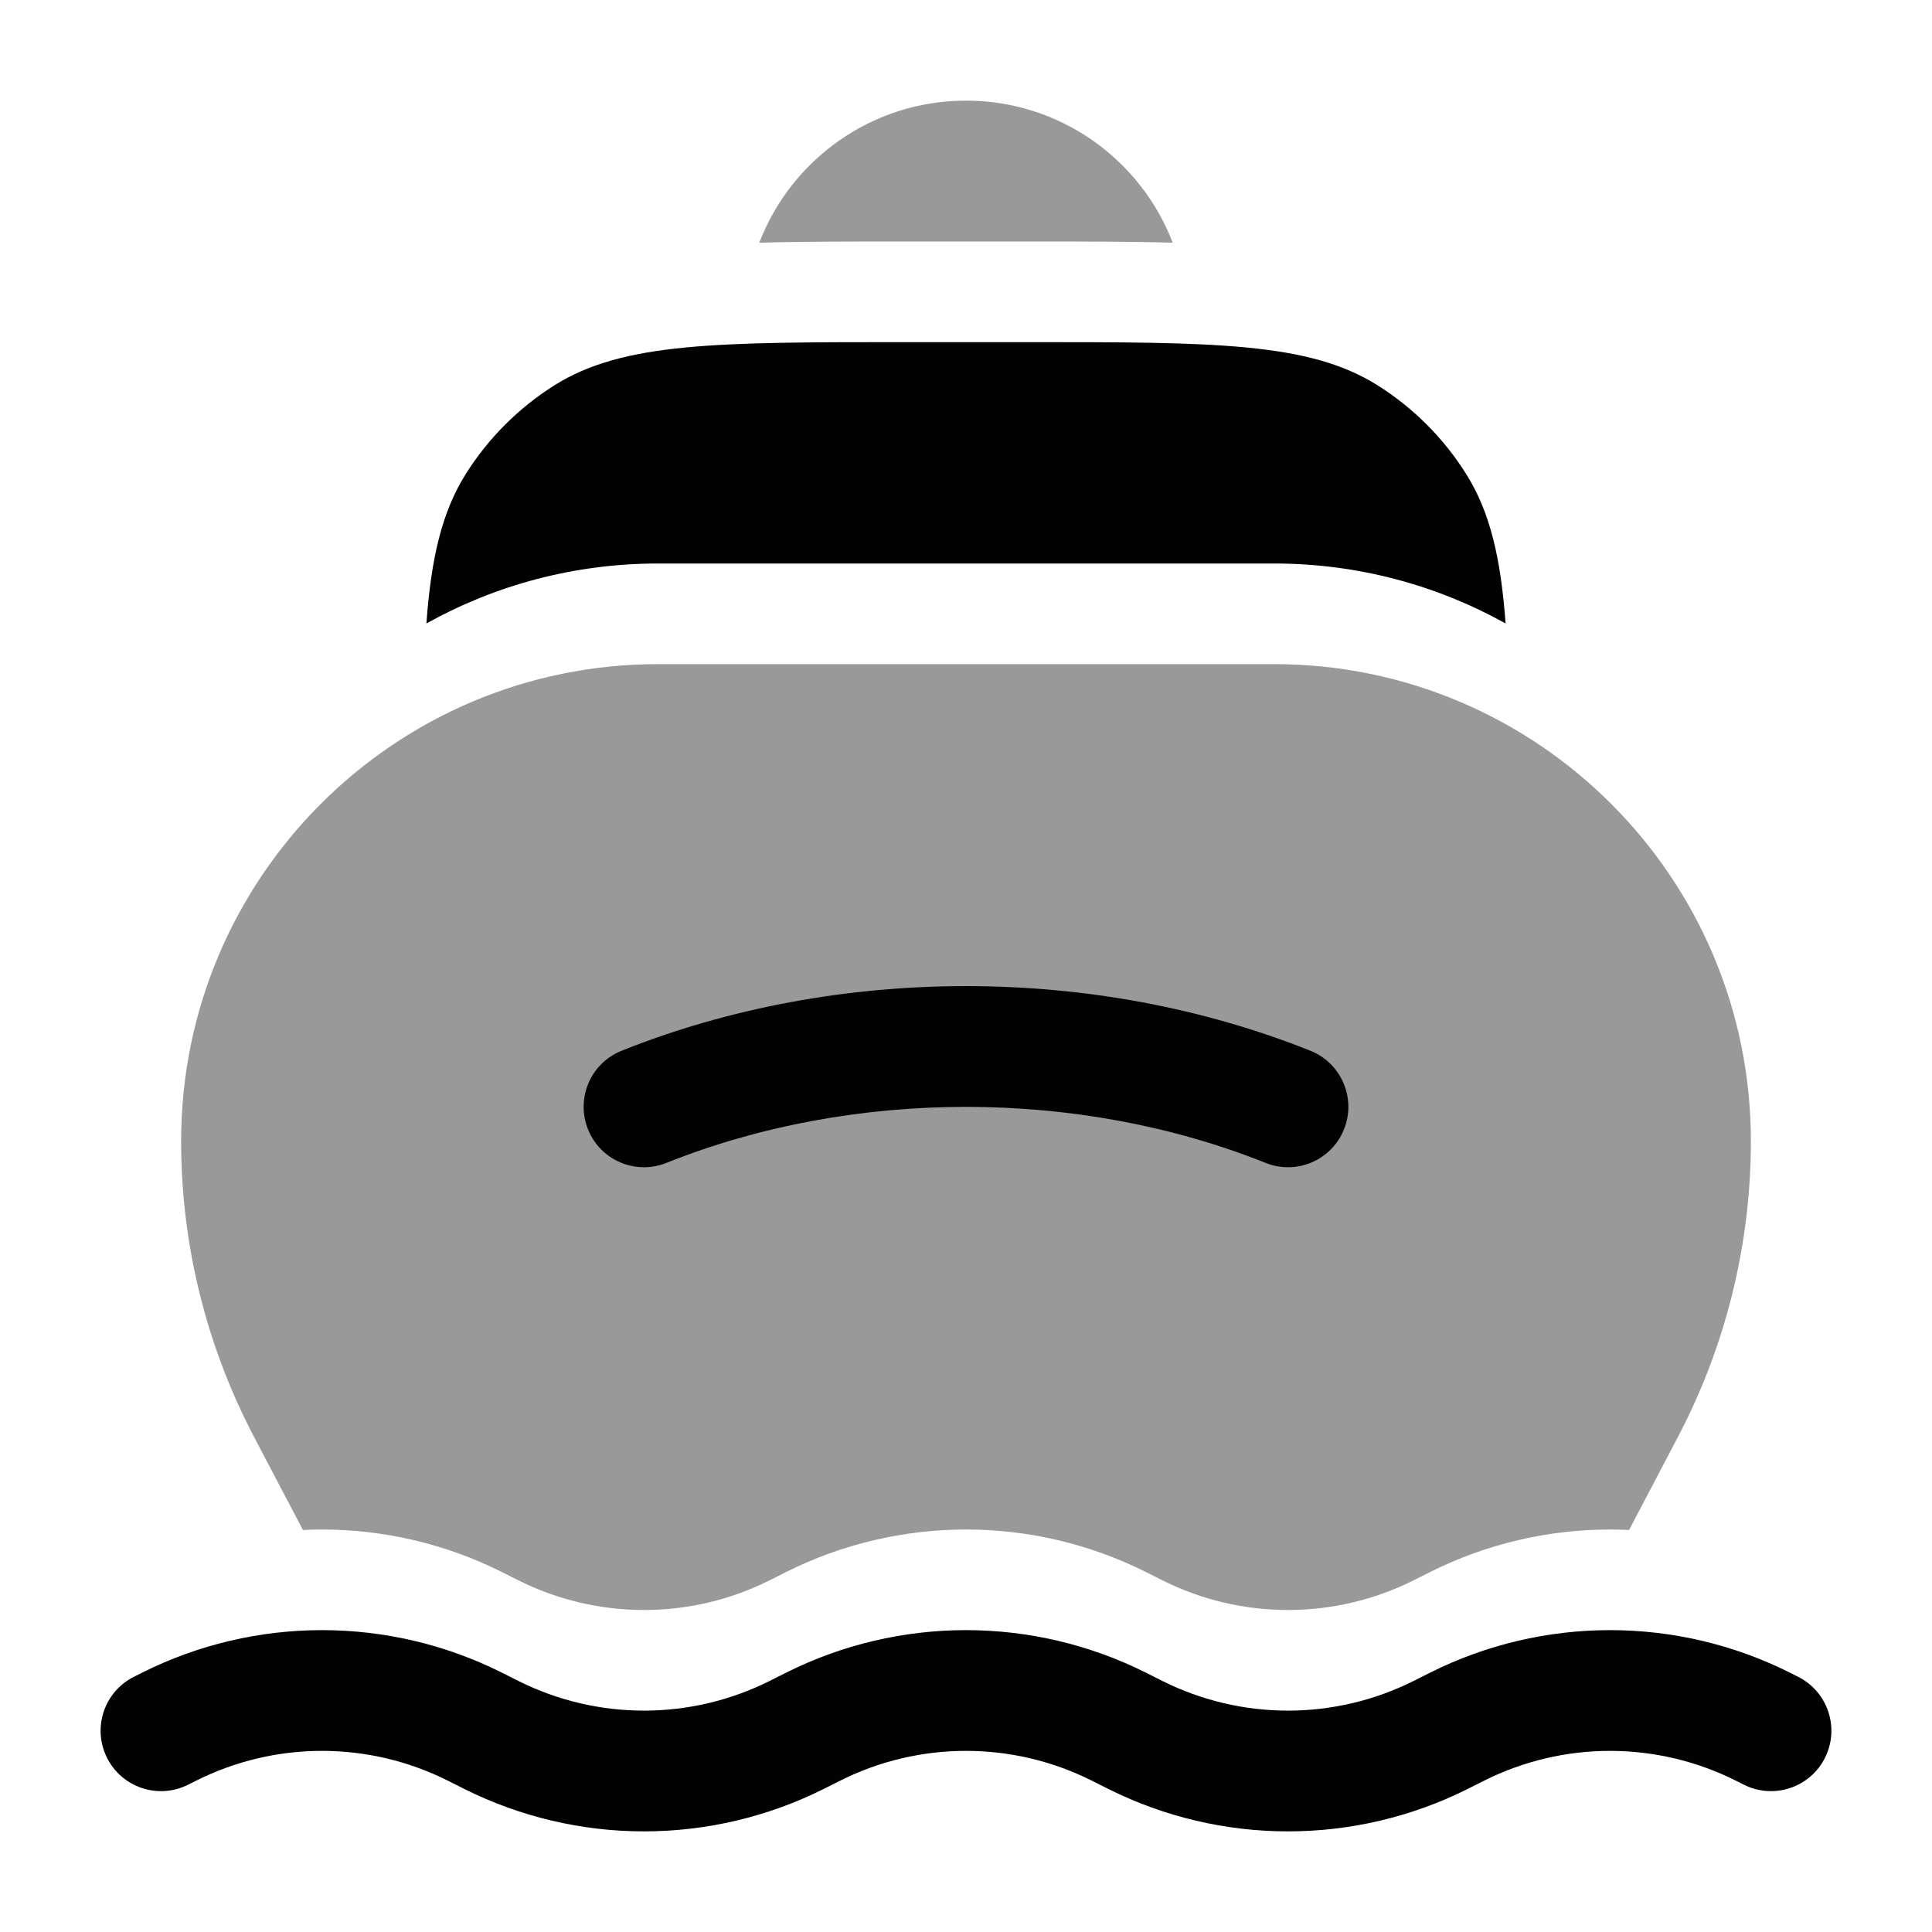 <svg width="24" height="24" viewBox="0 0 24 24" fill="none" xmlns="http://www.w3.org/2000/svg">
<path fill-rule="evenodd" clip-rule="evenodd" d="M4 21.75C3.459 21.75 2.925 21.876 2.441 22.118L2.335 22.171C1.965 22.356 1.514 22.206 1.329 21.835C1.144 21.465 1.294 21.014 1.665 20.829L1.77 20.776C2.463 20.43 3.226 20.25 4 20.25C4.774 20.25 5.538 20.43 6.23 20.776L6.441 20.882C6.925 21.124 7.459 21.25 8 21.25C8.541 21.25 9.075 21.124 9.559 20.882L9.77 20.776C10.463 20.43 11.226 20.25 12 20.25C12.774 20.25 13.537 20.43 14.23 20.776L14.441 20.882C14.925 21.124 15.459 21.25 16 21.25C16.541 21.25 17.075 21.124 17.559 20.882L17.77 20.776C18.462 20.43 19.226 20.25 20 20.25C20.774 20.25 21.538 20.43 22.23 20.776L22.335 20.829C22.706 21.014 22.856 21.465 22.671 21.835C22.486 22.206 22.035 22.356 21.665 22.171L21.559 22.118C21.075 21.876 20.541 21.75 20 21.75C19.459 21.75 18.925 21.876 18.441 22.118L18.23 22.224C17.538 22.57 16.774 22.75 16 22.75C15.226 22.75 14.463 22.57 13.77 22.224L13.559 22.118C13.075 21.876 12.541 21.75 12 21.75C11.459 21.75 10.925 21.876 10.441 22.118L10.23 22.224C9.538 22.57 8.774 22.75 8 22.75C7.226 22.75 6.463 22.57 5.77 22.224L5.559 22.118C5.075 21.876 4.541 21.75 4 21.75Z" fill="#020203"/>
<path opacity="0.4" d="M8.176 8.25H15.824C19.097 8.25 21.75 10.903 21.75 14.176C21.75 15.456 21.439 16.717 20.844 17.85L20.237 19.006C20.158 19.002 20.079 19 20 19C19.226 19 18.462 19.18 17.77 19.526L17.559 19.632C17.075 19.874 16.541 20 16 20C15.459 20 14.925 19.874 14.441 19.632L14.23 19.526C13.537 19.18 12.774 19 12 19C11.226 19 10.463 19.18 9.77 19.526L9.559 19.632C9.075 19.874 8.541 20 8 20C7.459 20 6.925 19.874 6.441 19.632L6.23 19.526C5.537 19.18 4.774 19 4 19C3.921 19 3.842 19.002 3.763 19.006L3.156 17.85C2.561 16.717 2.25 15.456 2.25 14.176C2.25 10.903 4.903 8.25 8.176 8.25Z" fill="#020203"/>
<path fill-rule="evenodd" clip-rule="evenodd" d="M15.722 14.446C13.4 13.518 10.6 13.518 8.278 14.446C7.894 14.6 7.457 14.413 7.304 14.028C7.15 13.644 7.337 13.207 7.721 13.053C10.4 11.982 13.6 11.982 16.279 13.053C16.663 13.207 16.85 13.644 16.696 14.028C16.543 14.413 16.106 14.6 15.722 14.446Z" fill="#020203"/>
<path d="M11.25 4.25H12.75C15.089 4.25 16.258 4.25 17.112 4.786C17.557 5.066 17.934 5.443 18.213 5.888C18.511 6.361 18.643 6.932 18.703 7.745C17.85 7.27 16.869 7 15.824 7H8.176C7.131 7 6.15 7.27 5.297 7.745C5.356 6.932 5.489 6.361 5.786 5.888C6.066 5.443 6.443 5.066 6.888 4.786C7.742 4.25 8.911 4.25 11.25 4.25Z" fill="#020203"/>
<path opacity="0.4" d="M14.568 3.015C14.172 1.983 13.171 1.25 12 1.25C10.829 1.25 9.828 1.983 9.432 3.015C9.947 3 10.546 3 11.25 3H12.75C13.454 3 14.053 3 14.568 3.015Z" fill="#020203"/>
</svg>
